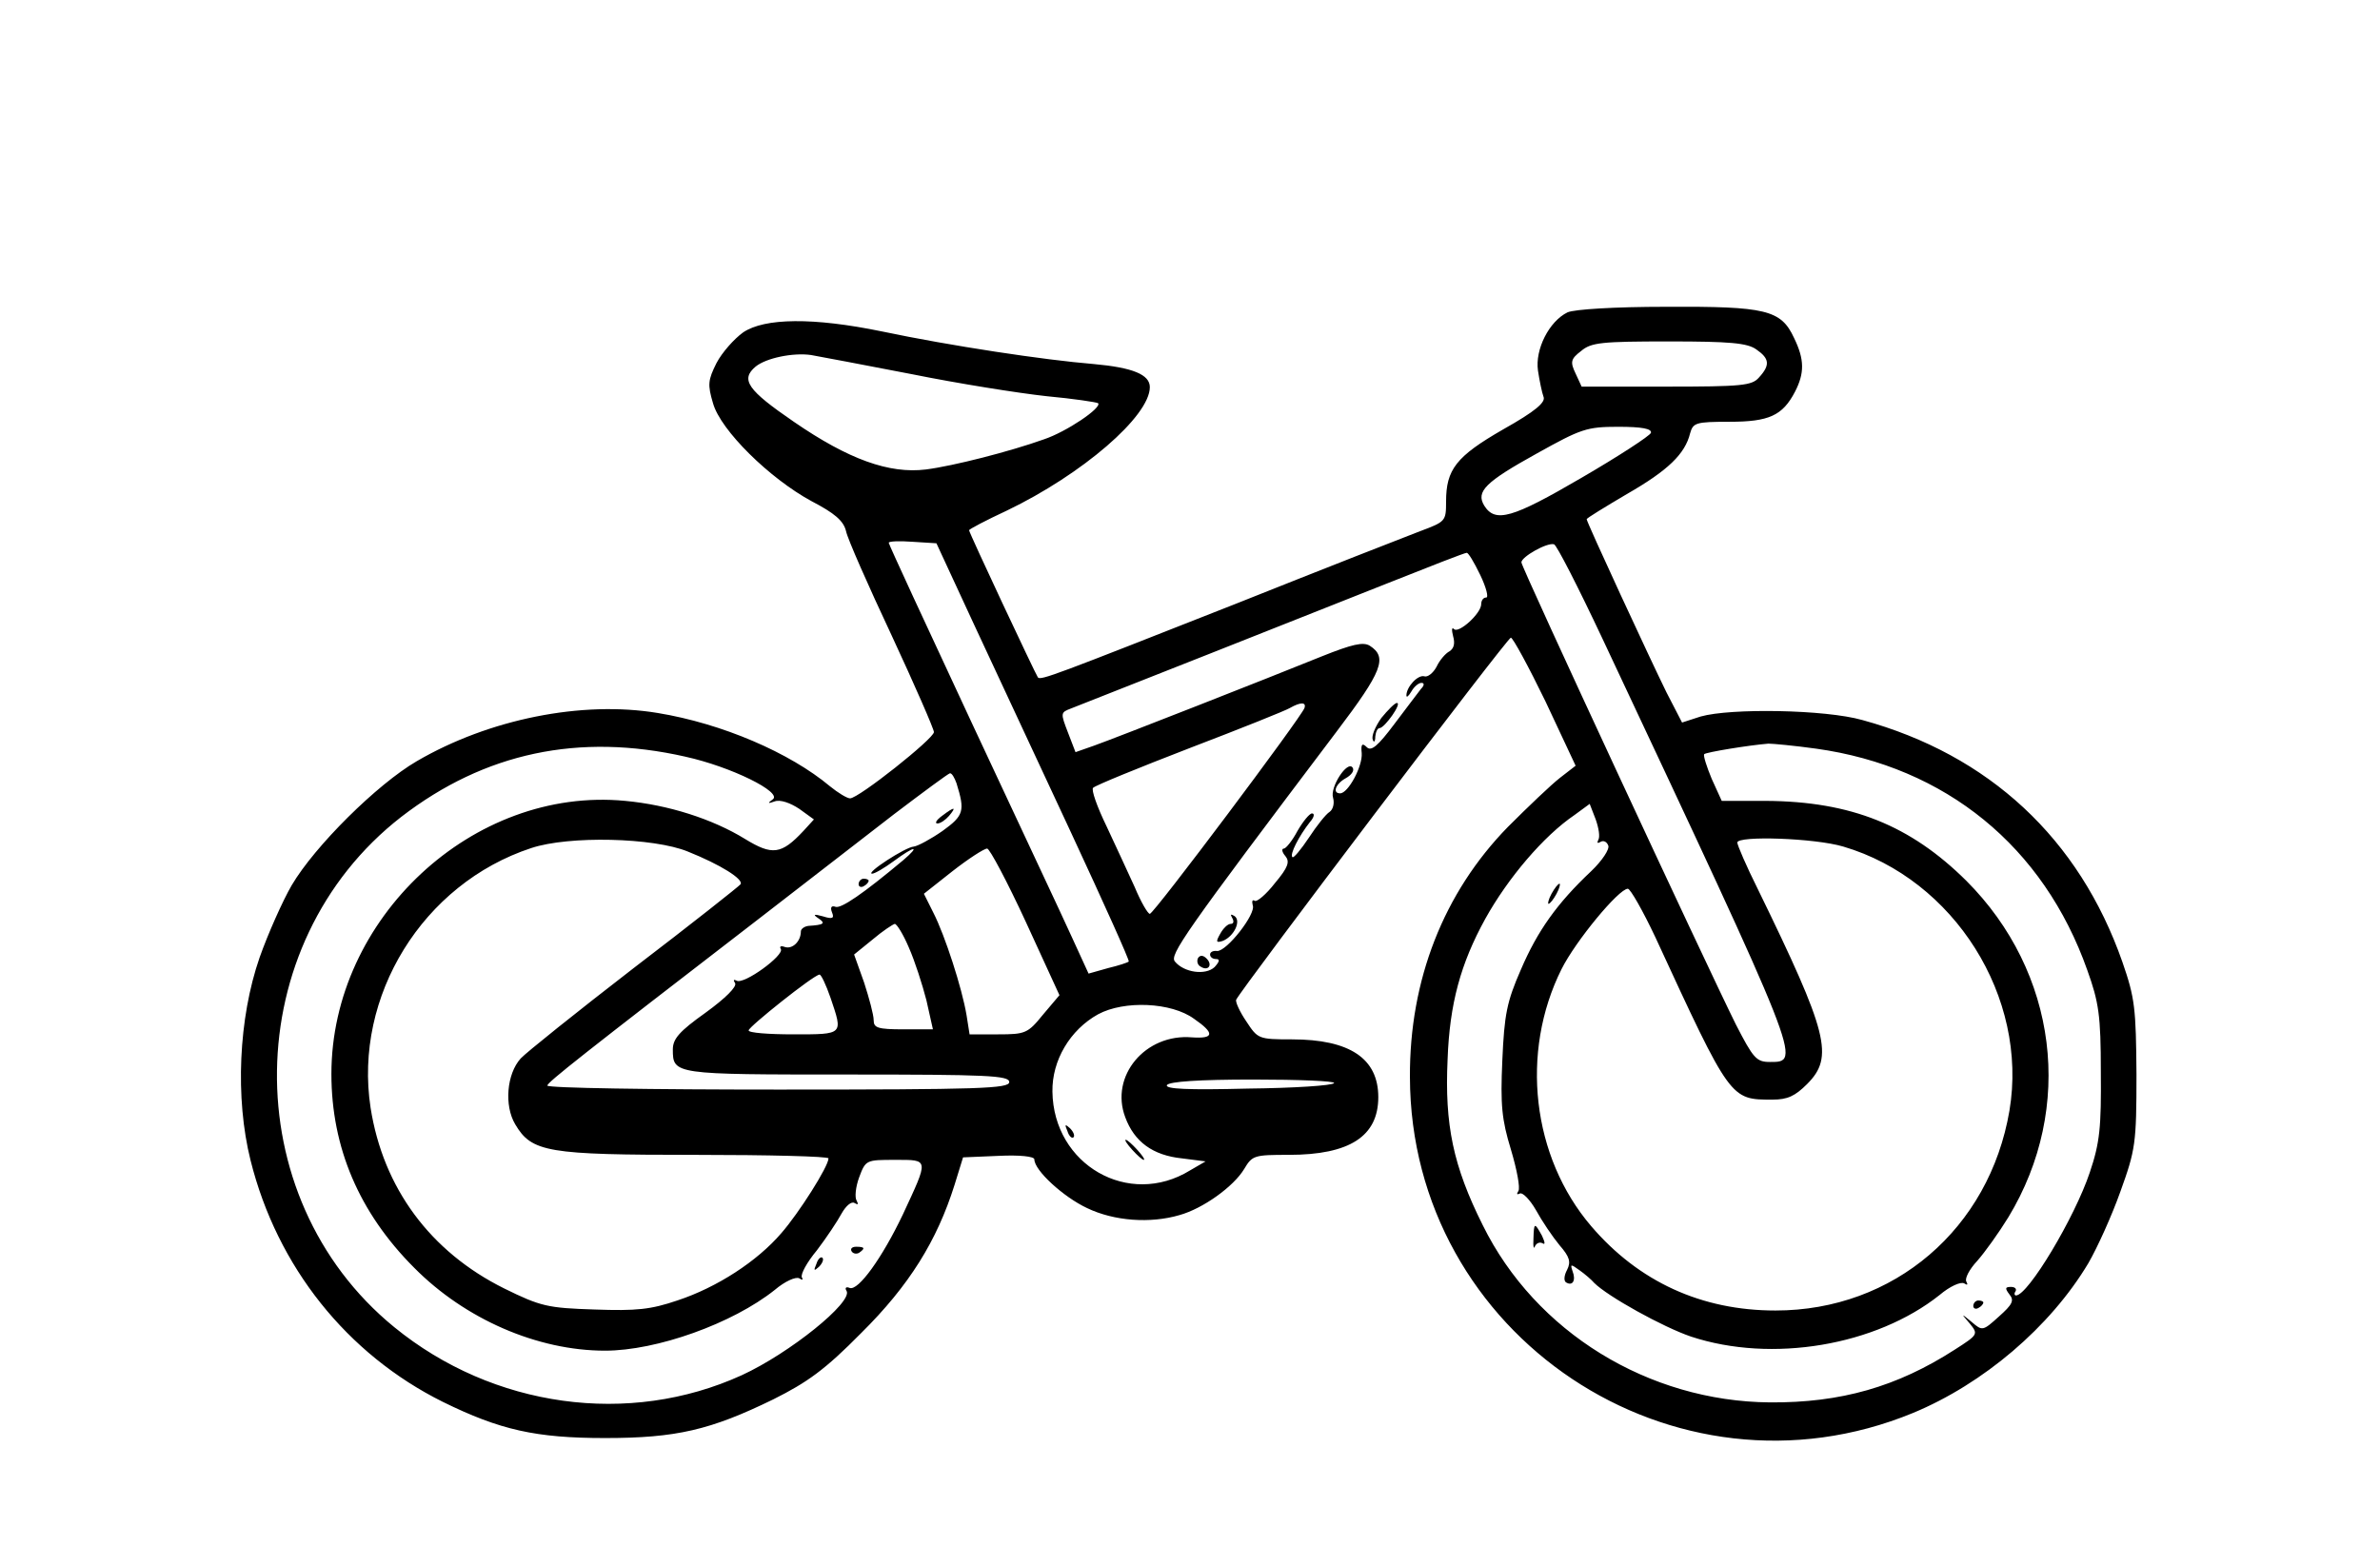 <?xml version="1.0" standalone="no"?>
<!DOCTYPE svg PUBLIC "-//W3C//DTD SVG 20010904//EN"
 "http://www.w3.org/TR/2001/REC-SVG-20010904/DTD/svg10.dtd">
<svg version="1.0" xmlns="http://www.w3.org/2000/svg"
 width="474pt" height="312pt" viewBox="0 0 474 312"
 preserveAspectRatio="xMidYMid meet">

<g transform="translate(0,312) scale(0.1,-0.1)"
fill="#000000" stroke="none">
<path d="M3122 2498 c-37 -18 -65 -74 -59 -116 3 -20 8 -44 11 -52 5 -11 -16
-29 -80 -65 -94 -54 -114 -80 -114 -144 0 -39 -1 -40 -52 -59 -29 -11 -195
-76 -368 -145 -358 -141 -388 -153 -393 -146 -5 7 -137 288 -137 293 0 2 34
20 75 39 150 72 285 188 285 246 0 25 -34 39 -112 46 -98 8 -284 36 -422 65
-136 28 -233 27 -276 -2 -18 -13 -42 -40 -53 -61 -17 -34 -18 -43 -7 -80 15
-54 113 -150 196 -195 46 -24 64 -39 69 -60 3 -15 44 -108 91 -208 46 -99 84
-186 84 -192 0 -13 -150 -132 -167 -132 -6 0 -24 11 -40 24 -80 67 -215 125
-343 146 -151 25 -336 -12 -480 -96 -79 -46 -203 -169 -249 -247 -18 -31 -47
-96 -64 -144 -42 -121 -49 -280 -18 -404 53 -212 192 -386 383 -481 114 -56
185 -72 323 -72 142 0 210 16 335 77 68 34 103 59 175 132 96 95 151 184 186
295 l17 55 71 3 c41 2 71 -1 71 -7 0 -22 58 -75 105 -97 54 -26 126 -31 184
-14 47 13 108 57 129 92 16 27 20 28 89 28 121 0 178 37 178 115 0 77 -57 115
-172 115 -67 0 -68 1 -91 36 -13 19 -22 39 -20 43 9 20 540 721 547 721 4 0
35 -57 69 -127 l60 -128 -31 -24 c-18 -14 -64 -58 -104 -98 -128 -131 -196
-305 -195 -498 1 -515 526 -865 1002 -669 140 58 273 171 349 298 18 31 47 95
64 143 30 83 32 96 32 233 -1 132 -3 152 -28 224 -86 246 -266 413 -518 482
-74 21 -262 24 -322 7 l-37 -12 -31 60 c-32 65 -159 339 -159 345 0 2 36 24
80 50 82 47 116 80 126 121 6 21 11 23 78 23 79 0 106 12 131 60 19 37 19 64
-2 107 -26 56 -56 63 -255 62 -103 0 -182 -5 -196 -11z m376 -74 c26 -18 28
-31 5 -56 -14 -16 -34 -18 -185 -18 l-168 0 -12 26 c-11 23 -10 29 11 45 20
17 41 19 175 19 121 0 156 -3 174 -16z m-1683 -49 c94 -19 214 -38 269 -44 54
-5 100 -12 103 -14 8 -9 -63 -57 -108 -72 -67 -24 -180 -53 -235 -60 -73 -9
-154 20 -263 95 -92 63 -107 84 -76 110 21 17 74 28 110 23 17 -3 107 -20 200
-38z m1473 -117 c-2 -6 -65 -47 -139 -90 -137 -80 -171 -90 -193 -55 -17 28 2
47 105 104 88 49 99 53 162 53 48 0 67 -4 65 -12z m-1348 -382 c41 -88 128
-275 193 -414 65 -140 117 -255 115 -257 -2 -2 -20 -8 -41 -13 l-39 -11 -33
72 c-18 40 -108 231 -199 426 -91 195 -166 357 -166 360 0 3 21 4 47 2 l48 -3
75 -162z m1251 -27 c399 -849 397 -844 334 -844 -27 0 -33 7 -68 75 -60 121
-427 910 -427 920 0 11 51 40 65 36 5 -1 48 -85 96 -187z m-243 126 c12 -25
17 -45 12 -45 -6 0 -10 -6 -10 -13 0 -19 -45 -59 -54 -50 -5 5 -5 -2 -2 -14 4
-14 2 -24 -7 -30 -8 -4 -20 -18 -26 -31 -7 -13 -18 -21 -24 -19 -13 4 -36 -21
-36 -38 0 -5 4 -2 10 8 5 9 14 17 20 17 6 0 6 -5 -1 -12 -5 -7 -30 -39 -53
-70 -33 -44 -46 -55 -55 -46 -9 9 -12 6 -10 -12 2 -26 -27 -80 -43 -80 -16 0
-9 19 11 30 11 6 18 15 14 21 -10 16 -46 -39 -39 -60 3 -11 0 -23 -7 -28 -7
-4 -26 -28 -41 -51 -16 -24 -31 -42 -33 -39 -6 5 13 42 35 70 8 9 10 17 4 17
-5 0 -18 -16 -29 -35 -10 -19 -23 -35 -27 -35 -5 0 -4 -7 3 -15 9 -11 6 -22
-21 -54 -17 -22 -36 -38 -40 -35 -5 3 -6 -1 -4 -9 7 -17 -52 -92 -71 -91 -8 1
-14 -2 -14 -7 0 -5 5 -9 12 -9 8 0 7 -5 -3 -16 -18 -17 -61 -11 -79 11 -11 13
16 53 322 458 91 120 102 148 66 171 -13 8 -35 3 -95 -21 -106 -43 -409 -162
-454 -178 l-37 -13 -15 39 c-15 39 -15 40 6 48 46 18 489 193 632 250 83 33
152 60 156 60 3 1 15 -19 27 -44z m-350 -265 c-6 -18 -300 -410 -308 -410 -4
0 -18 24 -30 53 -13 28 -38 83 -56 121 -19 39 -31 73 -27 77 5 5 91 40 192 79
102 39 192 75 200 80 21 12 33 12 29 0z m-1233 -97 c91 -20 194 -71 174 -85
-11 -8 -10 -9 4 -4 11 4 31 -3 49 -15 l29 -21 -21 -23 c-44 -47 -62 -49 -116
-16 -65 40 -153 68 -239 76 -303 29 -585 -234 -585 -544 0 -146 55 -276 165
-386 101 -102 245 -165 380 -165 103 0 254 54 338 121 20 17 42 27 49 23 6 -4
8 -3 5 2 -3 6 10 30 30 54 19 25 41 58 49 73 9 16 20 25 26 21 7 -4 8 -3 4 5
-4 6 -2 27 5 46 13 35 14 35 72 35 68 0 67 3 15 -109 -41 -86 -89 -153 -106
-146 -7 3 -10 0 -6 -6 13 -22 -113 -124 -209 -168 -224 -102 -495 -65 -692 96
-317 259 -310 764 14 1016 166 128 354 168 566 120z m2252 16 c258 -36 453
-195 540 -441 23 -64 27 -90 27 -203 1 -110 -2 -141 -22 -200 -30 -90 -123
-245 -147 -245 -3 0 -4 4 -1 8 3 5 -1 9 -9 9 -12 0 -12 -3 -3 -15 10 -12 6
-20 -21 -44 -32 -29 -33 -29 -54 -11 -22 18 -22 18 -4 -3 17 -21 17 -22 -30
-52 -115 -74 -227 -106 -368 -105 -242 2 -467 140 -572 353 -59 118 -76 200
-70 330 4 111 26 191 75 280 45 81 116 165 178 207 l30 22 12 -31 c6 -17 9
-35 5 -41 -3 -6 -1 -7 4 -4 6 4 13 1 16 -7 3 -7 -12 -30 -34 -51 -68 -64 -107
-119 -140 -196 -28 -64 -33 -89 -37 -181 -4 -89 -1 -118 17 -177 12 -40 19
-77 15 -83 -4 -6 -3 -8 3 -5 5 3 20 -12 32 -33 12 -22 33 -53 47 -70 20 -23
23 -33 15 -49 -6 -11 -7 -22 -2 -25 13 -8 20 4 13 22 -5 15 -4 15 14 2 10 -7
24 -19 29 -25 27 -27 137 -88 193 -107 161 -53 368 -18 495 83 20 17 42 27 49
23 6 -4 8 -3 4 4 -3 6 6 24 22 41 15 17 43 56 62 87 132 218 98 488 -84 670
-111 110 -229 158 -399 159 l-88 0 -20 44 c-10 24 -17 46 -15 49 4 4 90 18
128 21 9 0 52 -4 95 -10z m-1712 -69 c17 -55 15 -64 -28 -95 -23 -16 -49 -30
-57 -31 -17 -1 -98 -54 -83 -54 5 0 24 11 43 25 42 31 54 32 19 2 -80 -67
-124 -97 -135 -93 -8 3 -11 -1 -7 -11 5 -12 1 -14 -18 -8 -18 5 -21 4 -9 -4
15 -10 11 -13 -20 -15 -8 -1 -15 -6 -15 -11 0 -20 -17 -36 -32 -31 -8 3 -11 1
-8 -4 8 -12 -74 -72 -88 -63 -6 3 -7 1 -3 -5 4 -7 -19 -30 -59 -59 -52 -37
-65 -52 -65 -73 0 -50 2 -50 347 -50 280 0 323 -2 323 -15 0 -13 -58 -15 -460
-15 -253 0 -460 3 -460 8 1 7 68 60 425 335 88 68 207 160 265 205 58 44 108
81 112 82 4 0 9 -9 13 -20z m-535 -136 c65 -26 111 -55 105 -65 -3 -4 -99 -80
-213 -167 -114 -88 -215 -169 -225 -180 -28 -31 -33 -94 -11 -131 33 -56 64
-61 359 -61 146 0 265 -3 265 -7 0 -16 -59 -109 -94 -149 -48 -56 -128 -108
-207 -134 -53 -18 -81 -21 -165 -18 -93 3 -107 6 -180 42 -147 73 -241 200
-266 360 -34 222 104 446 320 517 75 25 244 21 312 -7z m2301 10 c221 -65 369
-300 331 -526 -40 -235 -230 -398 -466 -398 -147 0 -272 57 -367 168 -118 138
-142 346 -59 512 28 56 114 160 132 160 5 0 30 -44 55 -97 150 -325 149 -323
233 -323 30 0 45 7 69 31 54 54 42 101 -98 388 -23 46 -41 88 -41 93 0 14 154
9 211 -8z m-1628 -150 l67 -146 -33 -39 c-30 -37 -35 -39 -89 -39 l-57 0 -6
38 c-9 54 -43 159 -66 204 l-19 38 57 45 c32 25 63 45 69 45 5 0 40 -66 77
-146z m-233 -51 c12 -27 27 -74 35 -105 l13 -58 -59 0 c-51 0 -59 3 -59 18 0
11 -9 44 -19 75 l-20 56 37 30 c20 17 40 30 44 31 4 0 17 -21 28 -47z m-156
-100 c25 -74 27 -73 -74 -73 -49 0 -90 3 -89 8 0 7 129 110 141 111 3 1 13
-20 22 -46z m724 -42 c42 -29 40 -40 -4 -37 -93 8 -164 -77 -133 -159 18 -49
55 -76 113 -82 l47 -6 -31 -18 c-122 -75 -272 11 -274 157 -1 62 35 123 91
154 52 28 146 24 191 -9z m279 -128 c-3 -5 -80 -10 -172 -11 -119 -3 -165 -1
-161 7 5 7 64 11 172 11 91 0 163 -3 161 -7z"/>
<path d="M2751 1690 c-12 -17 -20 -36 -17 -43 2 -7 5 -4 5 6 1 9 4 17 9 17 10
1 45 50 34 50 -4 0 -18 -14 -31 -30z"/>
<path d="M2454 1292 c4 -7 3 -12 -3 -12 -6 0 -15 -9 -21 -20 -9 -16 -8 -18 5
-14 23 9 38 41 23 50 -7 4 -8 3 -4 -4z"/>
<path d="M2386 1212 c-3 -6 -1 -14 5 -17 15 -10 25 3 12 16 -7 7 -13 7 -17 1z"/>
<path d="M1696 628 c3 -5 10 -6 15 -3 13 9 11 12 -6 12 -8 0 -12 -4 -9 -9z"/>
<path d="M1626 603 c-6 -14 -5 -15 5 -6 7 7 10 15 7 18 -3 3 -9 -2 -12 -12z"/>
<path d="M3090 1340 c-6 -11 -8 -20 -6 -20 3 0 10 9 16 20 6 11 8 20 6 20 -3
0 -10 -9 -16 -20z"/>
<path d="M3054 652 c-1 -15 1 -21 3 -14 3 6 9 9 15 6 6 -4 5 2 -1 15 -15 27
-16 27 -17 -7z"/>
<path d="M3930 519 c0 -5 5 -7 10 -4 6 3 10 8 10 11 0 2 -4 4 -10 4 -5 0 -10
-5 -10 -11z"/>
<path d="M1876 1495 c-11 -8 -15 -15 -9 -15 6 0 16 7 23 15 16 19 11 19 -14 0z"/>
<path d="M1710 1359 c0 -5 5 -7 10 -4 6 3 10 8 10 11 0 2 -4 4 -10 4 -5 0 -10
-5 -10 -11z"/>
<path d="M2126 867 c3 -10 9 -15 12 -12 3 3 0 11 -7 18 -10 9 -11 8 -5 -6z"/>
<path d="M2255 830 c10 -11 20 -20 23 -20 3 0 -3 9 -13 20 -10 11 -20 20 -23
20 -3 0 3 -9 13 -20z"/>
</g>
</svg>
